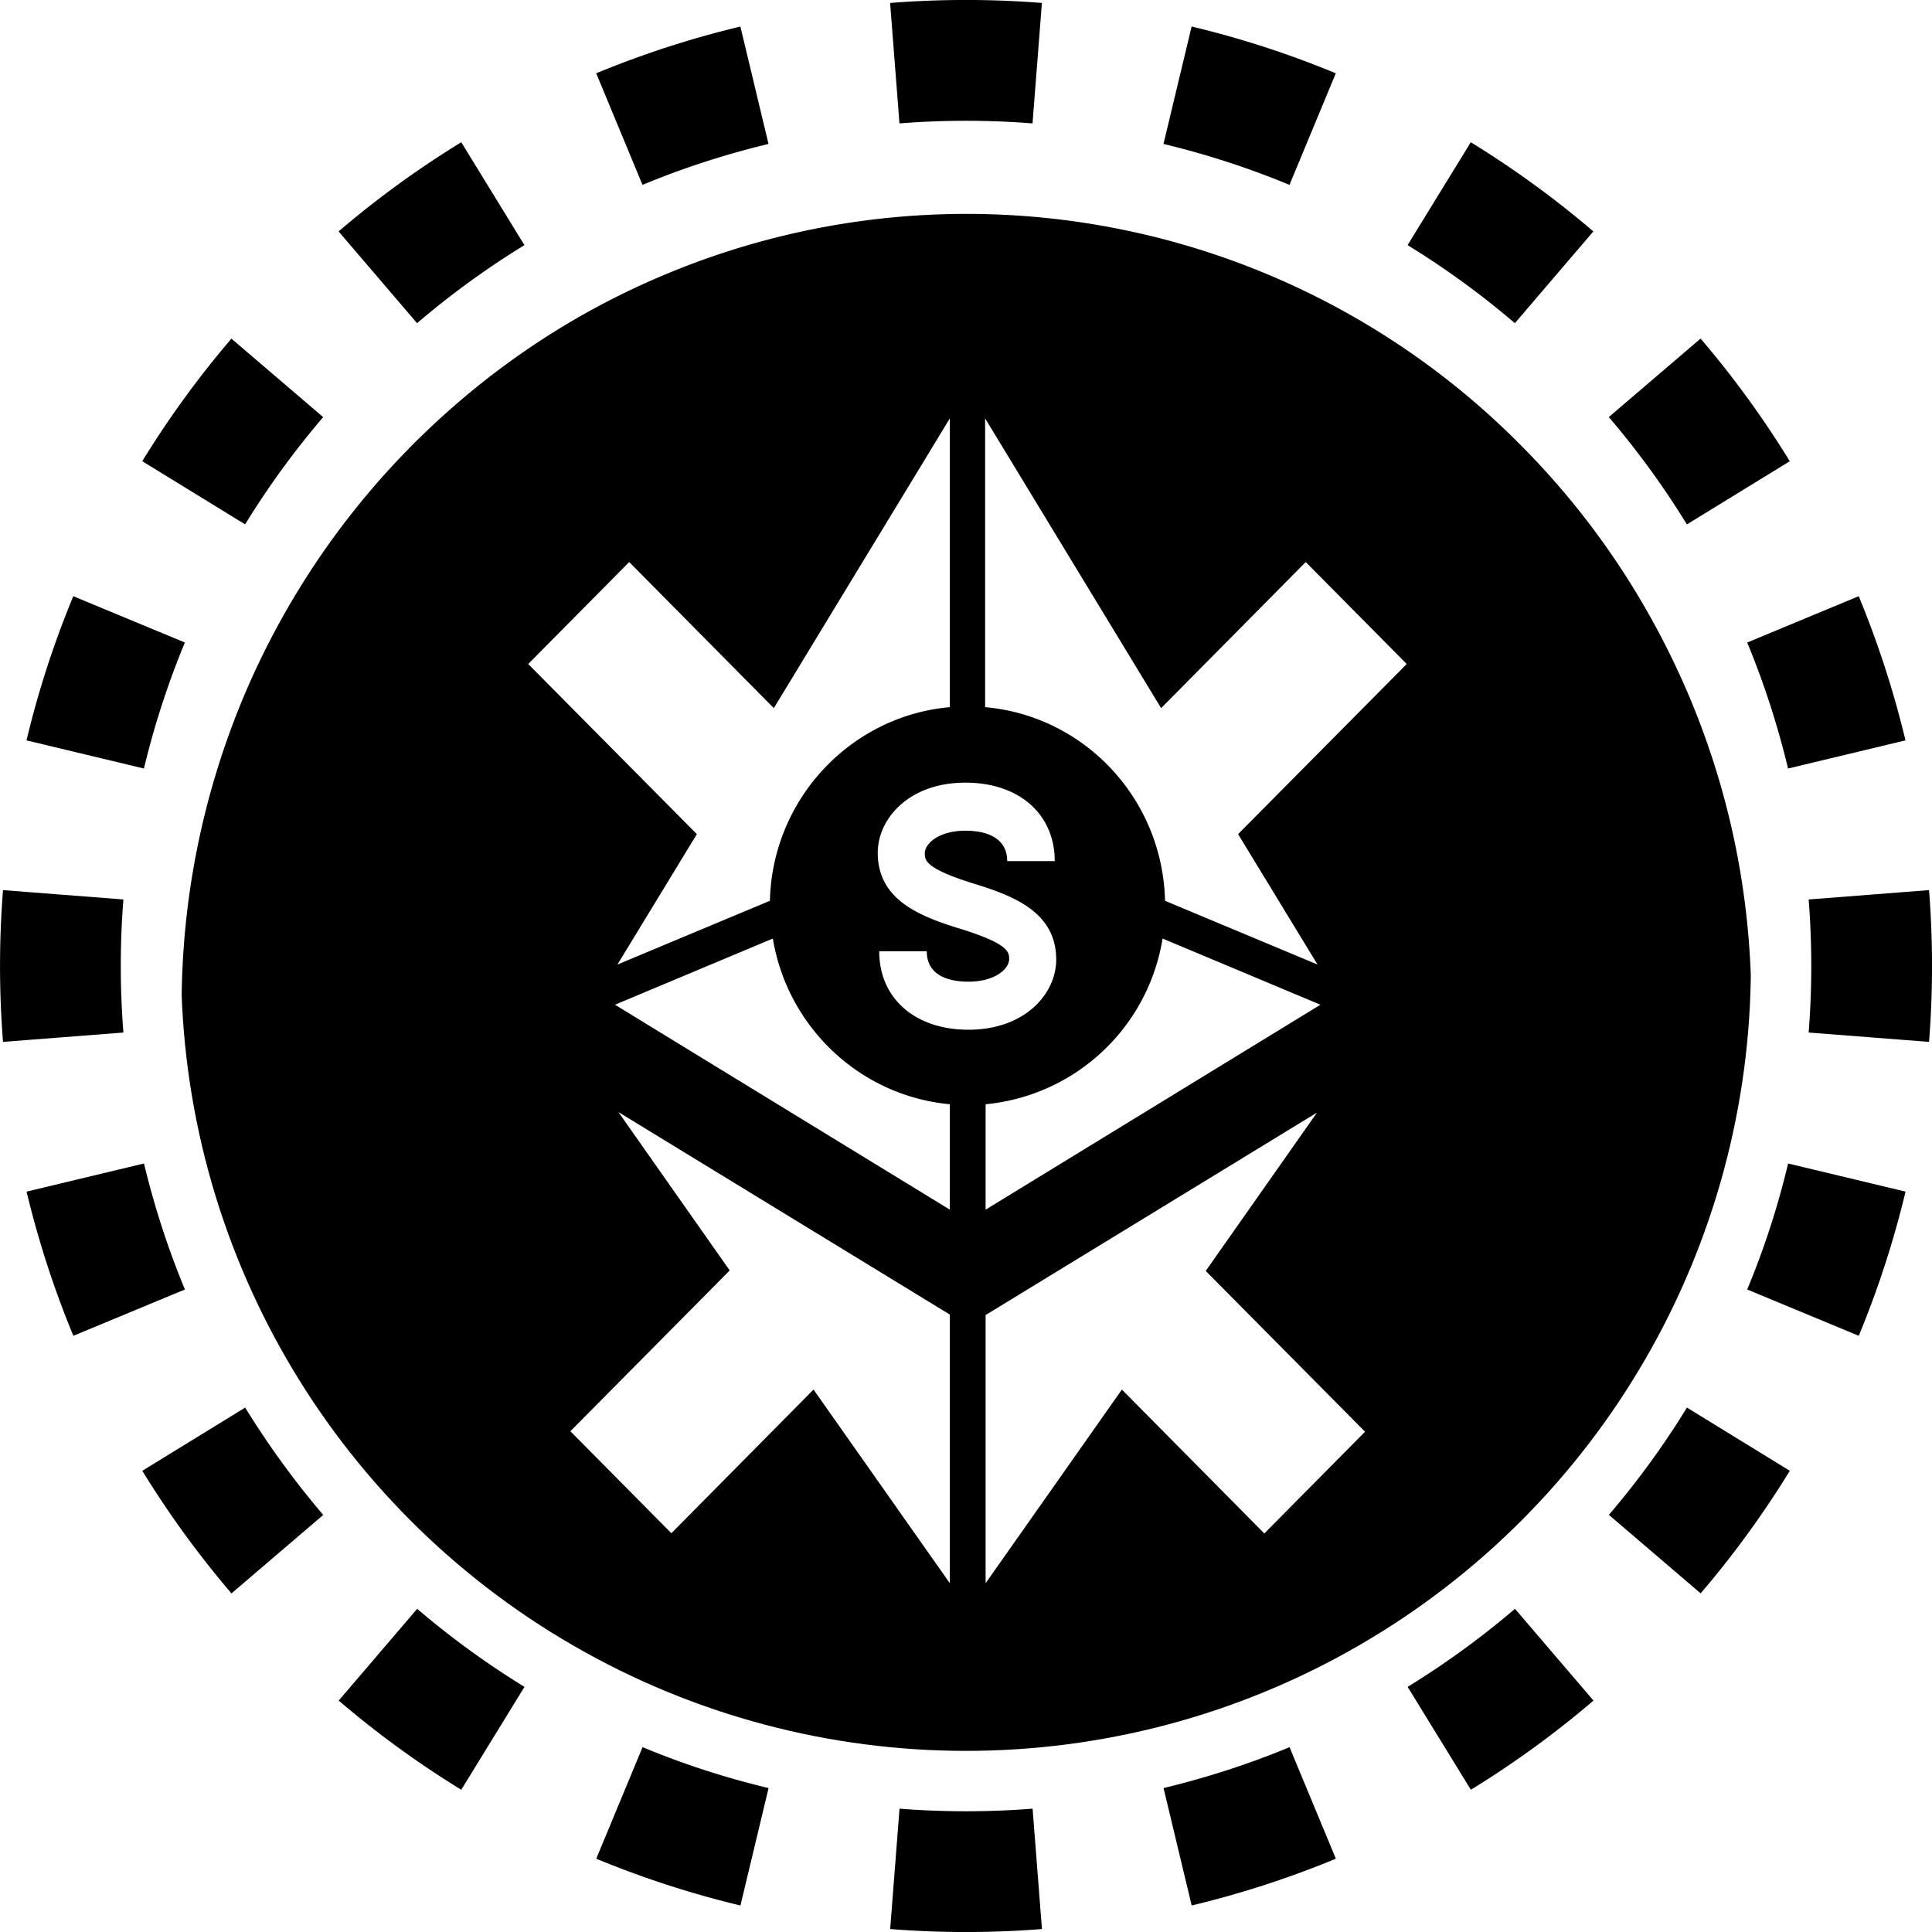 <svg xmlns="http://www.w3.org/2000/svg" width="32" height="32" fill="none" viewBox="0 0 32 32"><path fill="currentColor" fill-rule="evenodd" d="m31.951 17.257-1.994-.155a14 14 0 0 0 0-2.204l1.994-.155a16 16 0 0 1 0 2.514m-.39-4.994-1.945.466q-.26-1.08-.677-2.087l1.847-.767q.478 1.154.775 2.388M29.644 7.64 27.94 8.686a14 14 0 0 0-1.293-1.778l1.52-1.3a16 16 0 0 1 1.477 2.031m-3.253-3.806-1.3 1.52a14 14 0 0 0-1.777-1.293l1.047-1.704q1.076.661 2.03 1.477m-4.266-2.619-.767 1.848a14 14 0 0 0-2.087-.678l.466-1.945c.822.196 1.62.457 2.388.775M17.257.05l-.155 1.994a14 14 0 0 0-2.204 0L14.743.049a16 16 0 0 1 2.514 0m-4.994.39.466 1.945q-1.08.26-2.087.678l-.767-1.848A16 16 0 0 1 12.263.44M7.64 2.356 8.686 4.06a14 14 0 0 0-1.778 1.293l-1.3-1.52A16 16 0 0 1 7.64 2.356M3.833 5.609l1.52 1.3A14 14 0 0 0 4.06 8.685L2.356 7.639q.661-1.076 1.477-2.03M1.214 9.875l1.848.767a14 14 0 0 0-.678 2.087l-1.945-.466c.196-.822.457-1.62.775-2.388M.05 14.743a16 16 0 0 0 0 2.514l1.994-.155a14 14 0 0 1 0-2.204zm.39 4.994 1.945-.466q.26 1.08.678 2.087l-1.848.767a16 16 0 0 1-.775-2.388m1.917 4.624 1.704-1.047q.579.941 1.293 1.778l-1.52 1.3a16 16 0 0 1-1.477-2.031m3.253 3.806 1.3-1.52q.835.714 1.777 1.293l-1.047 1.704a16 16 0 0 1-2.03-1.477m4.266 2.619.767-1.848q1.007.42 2.087.678l-.466 1.945a16 16 0 0 1-2.388-.775m4.868 1.165.155-1.994a14 14 0 0 0 2.204 0l.155 1.994a16 16 0 0 1-2.514 0m4.994-.39-.466-1.945q1.08-.26 2.087-.677l.767 1.847a16 16 0 0 1-2.388.775m4.624-1.917-1.047-1.704q.941-.579 1.778-1.293l1.3 1.52a16 16 0 0 1-2.031 1.477m3.806-3.253-1.52-1.3a14 14 0 0 0 1.293-1.777l1.704 1.047q-.661 1.076-1.477 2.03m2.619-4.266-1.848-.767q.42-1.007.678-2.087l1.945.466a16 16 0 0 1-.775 2.388" clip-rule="evenodd"/><g clip-path="url(#statasfrxeth__circleClip)"><g style="transform:scale(.812);transform-origin:50% 50%"><path fill="currentColor" d="M30.76 10.52c-.81-1.92-1.96-3.65-3.43-5.13A15.905 15.905 0 0 0 9.78 1.93c-1.91.81-3.62 1.98-5.09 3.46a16.2 16.2 0 0 0-3.43 5.13C.43 12.51 0 14.63 0 16.81s.42 4.29 1.26 6.29c.81 1.92 1.96 3.65 3.43 5.13a15.905 15.905 0 0 0 17.55 3.46c1.91-.81 3.62-1.98 5.09-3.46s2.62-3.21 3.43-5.13c.83-1.99 1.26-4.11 1.26-6.29s-.42-4.29-1.26-6.29M9.13 7.76l2.95 2.98 3.59-5.91v5.89c-2.02.18-3.62 1.87-3.67 3.95l-3.11 1.3 1.62-2.66-3.44-3.47zm6.54 20.83-2.78-3.95-2.9 2.93-2.06-2.08 3.25-3.28-2.27-3.23 6.76 4.13zm0-7.62-6.83-4.18 3.22-1.35c.3 1.81 1.78 3.21 3.61 3.38zm-1.44-5.27h.97c0 .54.53.62.85.62.54 0 .83-.26.83-.46 0-.14 0-.31-1-.62-.85-.26-1.68-.6-1.68-1.55 0-.69.63-1.43 1.79-1.43 1.09 0 1.82.64 1.82 1.6h-.97c0-.54-.54-.62-.85-.62-.54 0-.83.26-.83.46 0 .14 0 .31 1 .62.85.26 1.68.6 1.68 1.55 0 .69-.63 1.43-1.79 1.43-1.09 0-1.82-.64-1.82-1.6m5.78-.26 3.22 1.35-6.83 4.18v-2.15a4.045 4.045 0 0 0 3.61-3.38m2.07 12.13-2.9-2.93-2.78 3.95v-5.47l6.76-4.13-2.27 3.23 3.25 3.28-2.06 2.08zm-.53-14.26 1.62 2.66-3.11-1.3c-.05-2.08-1.64-3.77-3.67-3.95V4.83l3.59 5.91 2.95-2.98 2.06 2.08z"/></g></g><defs><clipPath id="statasfrxeth__circleClip"><circle cx="16" cy="16" r="13"/></clipPath></defs></svg>